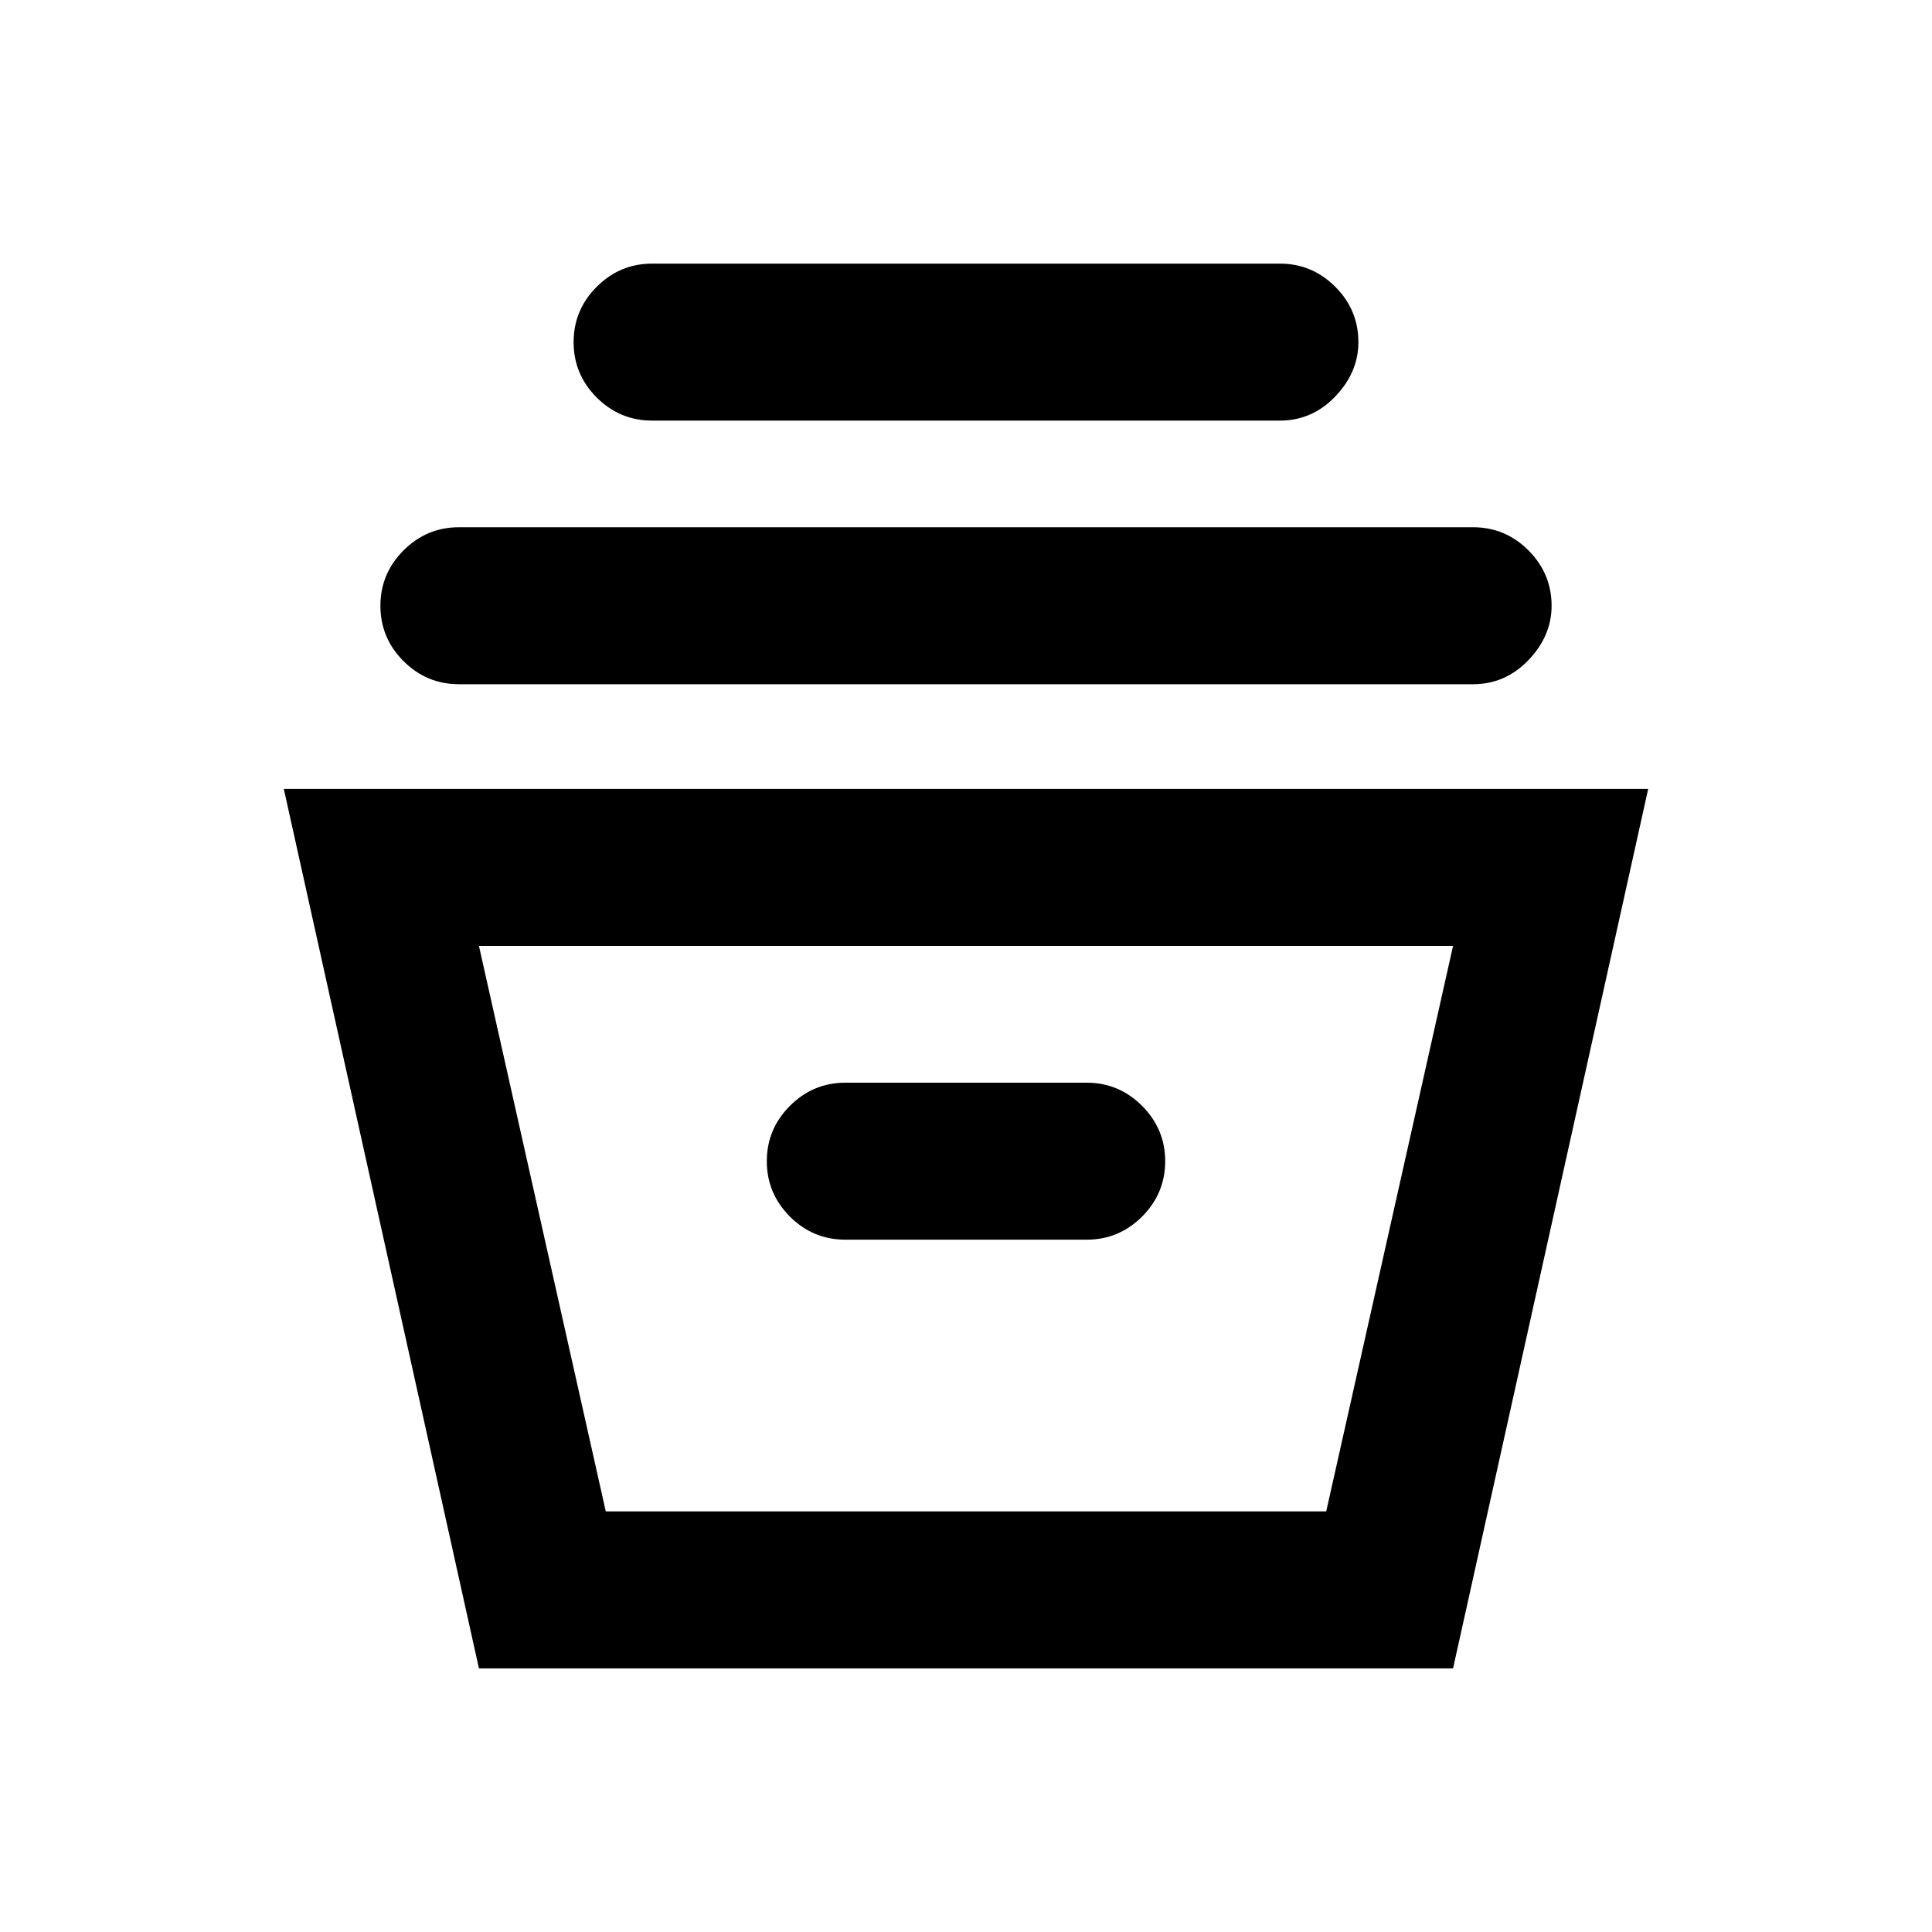 <svg xmlns="http://www.w3.org/2000/svg" height="20" width="20"><path d="m4.958 17.271-2.02-9.104h14.124l-2.02 9.104Zm1.313-1.625h7.458l1.313-5.854H4.958Zm2.479-2.813h2.5q.333 0 .573-.239.239-.24.239-.573 0-.333-.239-.573-.24-.24-.573-.24h-2.5q-.333 0-.573.24-.239.24-.239.573 0 .333.239.573.24.239.573.239Zm-4-5.75q-.333 0-.573-.239-.239-.24-.239-.573 0-.333.239-.573.24-.24.573-.24h10.5q.333 0 .573.24.239.24.239.573 0 .312-.239.562-.24.25-.573.25Zm2-2.729q-.333 0-.573-.239-.239-.24-.239-.573 0-.334.239-.573.24-.24.573-.24h6.5q.333 0 .573.24.239.239.239.573 0 .312-.239.562-.24.25-.573.25Zm-.479 11.292h7.458Z"/></svg>